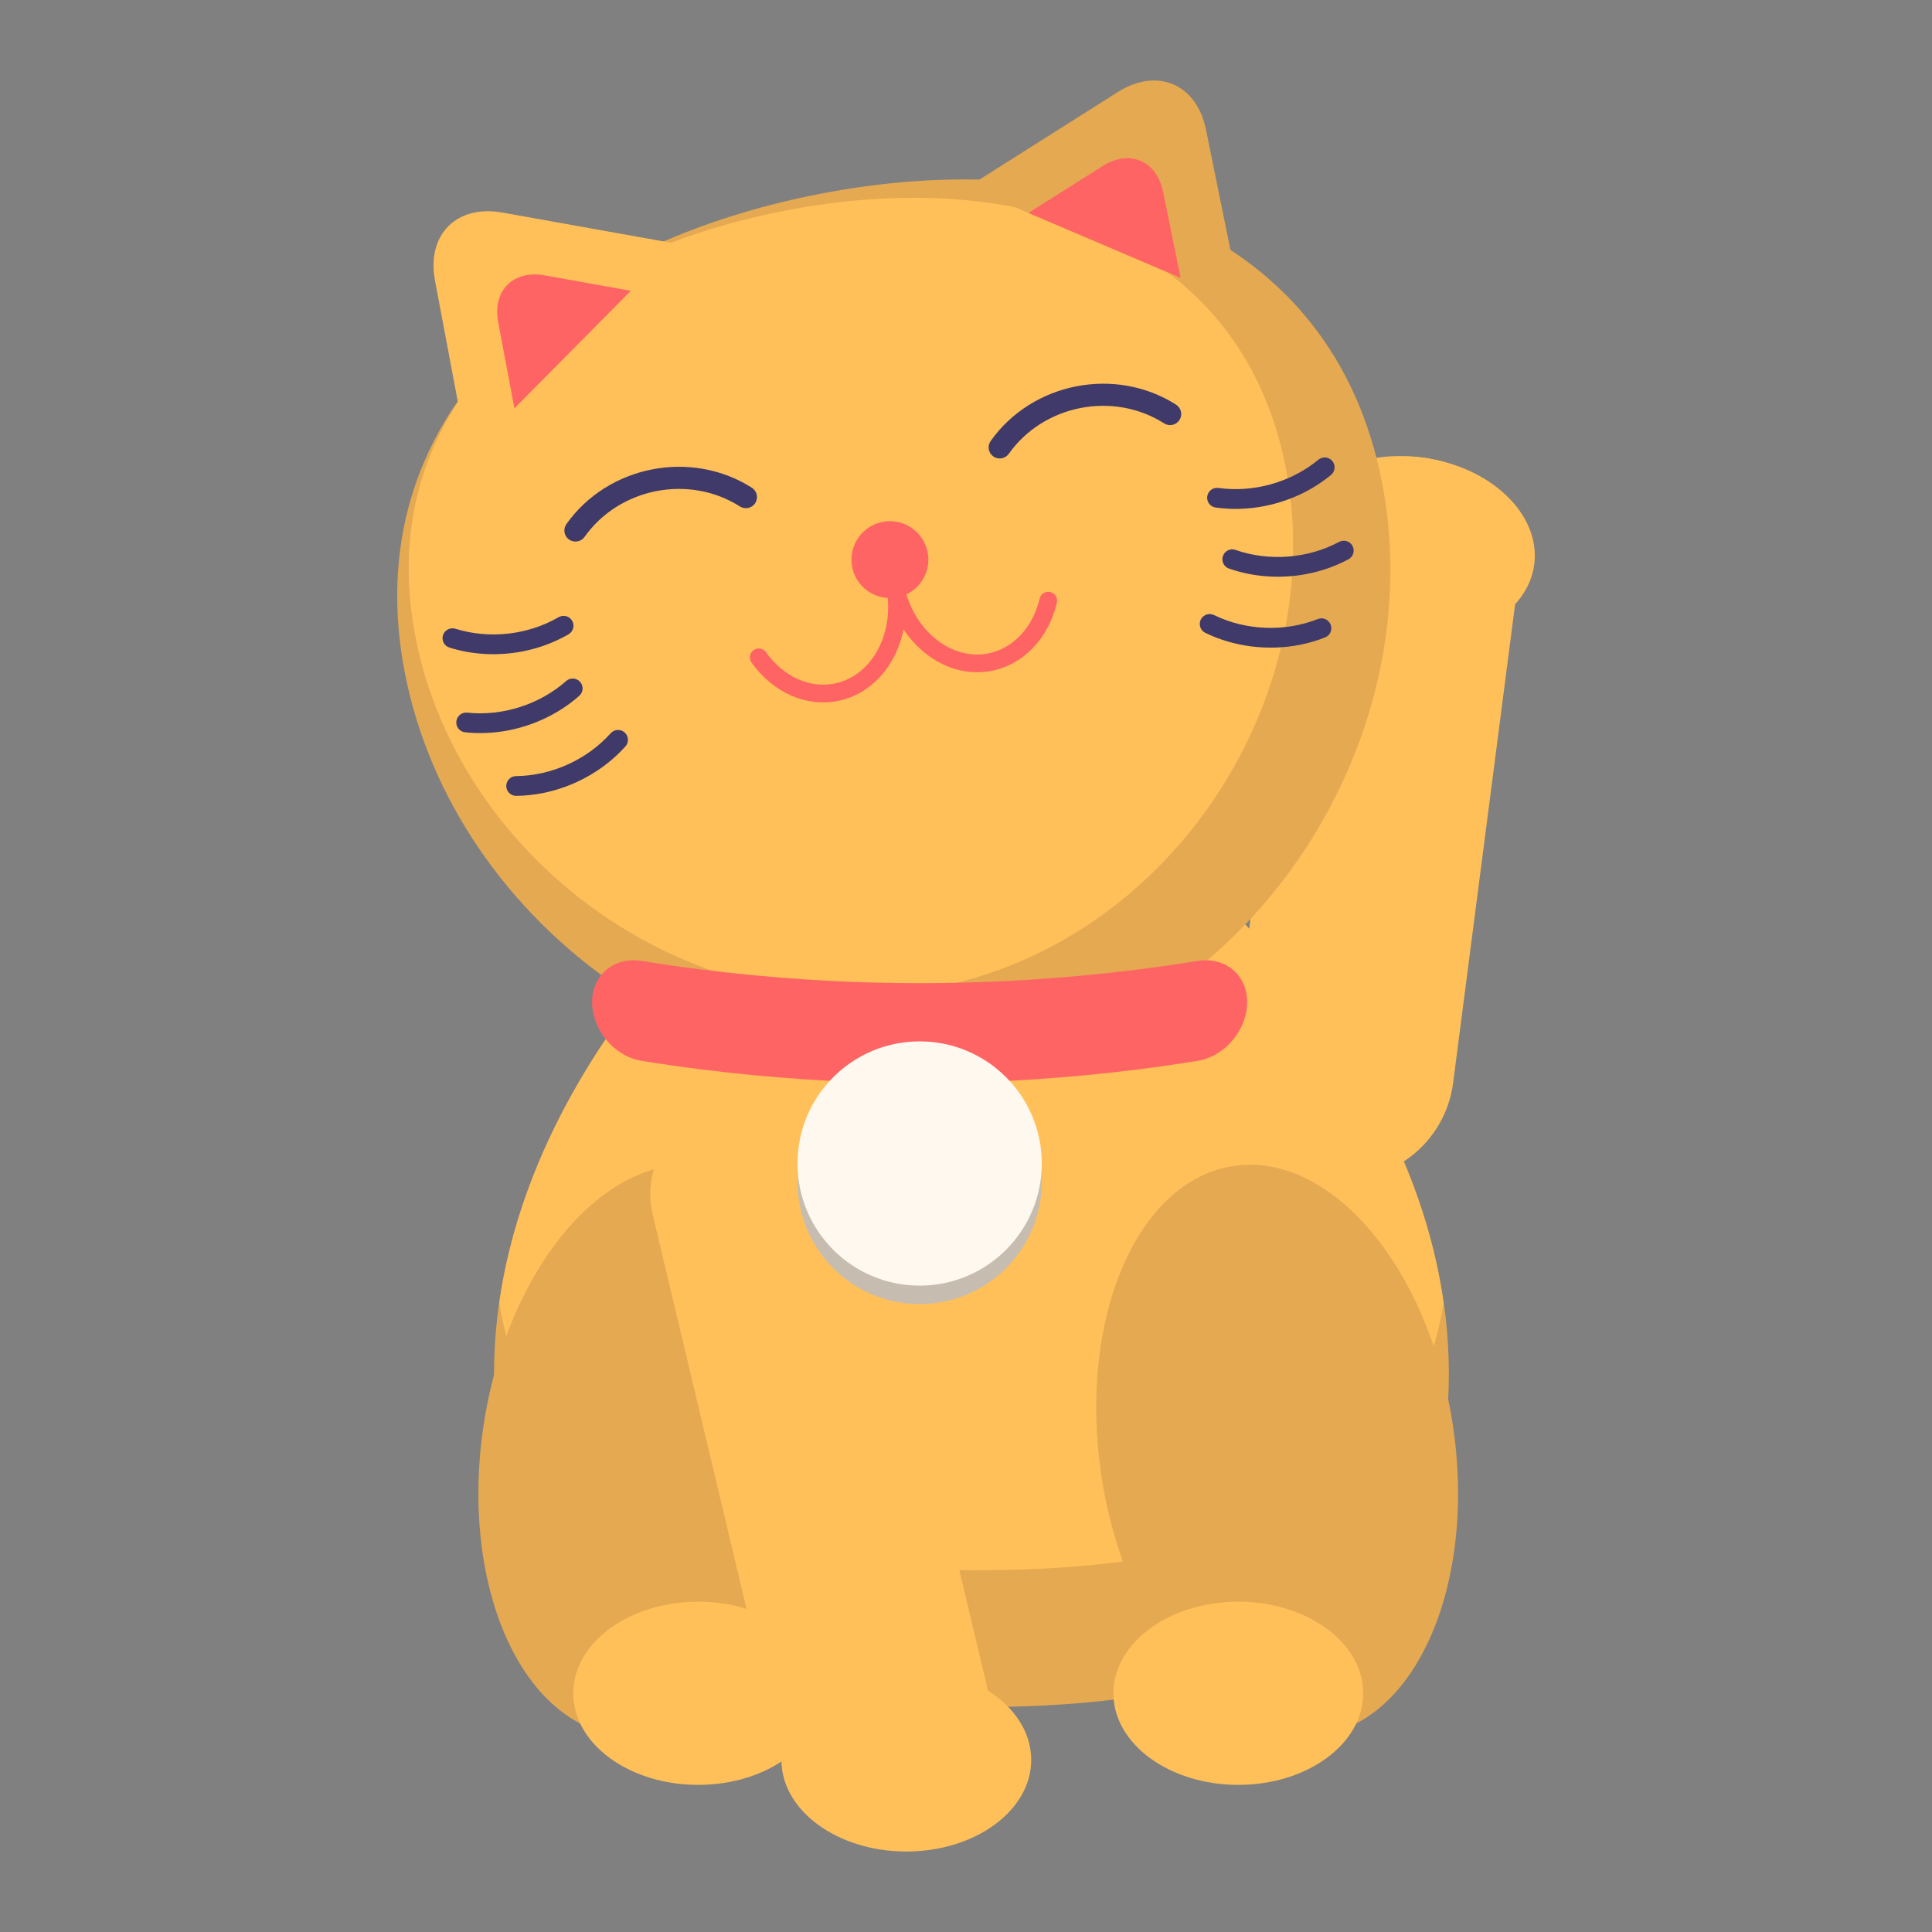 <?xml version="1.0" encoding="utf-8"?>
<!-- Generator: Adobe Illustrator 16.0.0, SVG Export Plug-In . SVG Version: 6.00 Build 0)  -->
<!DOCTYPE svg PUBLIC "-//W3C//DTD SVG 1.1//EN" "http://www.w3.org/Graphics/SVG/1.1/DTD/svg11.dtd">
<svg version="1.1" id="Capa_1" xmlns="http://www.w3.org/2000/svg" xmlns:xlink="http://www.w3.org/1999/xlink" x="0px" y="0px"
	 width="1200px" height="1200px" viewBox="0 0 1200 1200" enable-background="new 0 0 1200 1200" xml:space="preserve">
<rect x="0" y="0" width="1200" height="1200" fill="#808080" stroke="none"/>
<g>
	<path fill="#E5A951" d="M722.917,527.089H603.384H483.847c0,0-176.994,135.624-176.994,326.396
		c0,190.81,182.73,206.883,296.531,206.883c113.799,0,296.535-16.073,296.535-206.883
		C899.919,662.713,722.917,527.089,722.917,527.089z"/>
	<path fill="#FFC05A" d="M722.917,527.089H603.384H483.847c0,0-149.992,115.062-173.725,282.261
		c24.594,152.14,188.23,165.961,293.262,165.961c105.043,0,268.667-13.821,293.268-165.961
		C872.914,642.15,722.917,527.089,722.917,527.089z"/>
	<path fill="#E5A951" d="M436.021,724.133c-60.319-8.53-121.064,63.697-135.701,161.357
		c-14.646,97.646,22.357,183.738,82.666,192.278c60.311,8.54,121.041-63.712,135.705-161.361
		C533.334,818.752,496.308,732.679,436.021,724.133z"/>
	<path fill="#FFC05A" d="M511.22,1051.736c0,31.424-34.74,56.886-77.585,56.886s-77.581-25.462-77.581-56.886
		c0-31.429,34.736-56.883,77.581-56.883S511.22,1020.308,511.22,1051.736z"/>
	<path fill="#FFC05A" d="M612.458,1044.924c8.371,35.2-15.718,63.698-53.781,63.698l0,0c-38.104,0-75.766-28.498-84.127-63.698
		l-68.988-289.803c-8.396-35.17,15.695-63.685,53.771-63.685l0,0c38.095,0,75.767,28.515,84.14,63.685L612.458,1044.924z"/>
	<path fill="#FFC05A" d="M806.096,343.686c4.897-37.78,39.47-64.433,77.229-59.53l0,0c37.771,4.889,64.43,39.478,59.536,77.224
		l-40.294,311.172c-4.897,37.776-39.477,64.442-77.238,59.533l0,0c-37.767-4.892-64.42-39.471-59.524-77.248L806.096,343.686z"/>
	<path fill="#FFC05A" d="M799.095,330.603c4.02-31.156,41.746-51.947,84.23-46.447c42.483,5.503,73.663,35.219,69.623,66.375
		c-4.024,31.166-41.748,51.964-84.223,46.454C826.228,391.492,795.052,361.769,799.095,330.603z"/>
	<path fill="#E5A951" d="M858.348,299.386c30.759,156.961-76.409,330.003-243.987,362.827
		c-167.569,32.813-332.09-86.995-362.841-243.971c-30.741-156.988,89.176-264.848,256.768-297.648
		C675.856,87.77,827.6,142.412,858.348,299.386z"/>
	<path fill="#FFC05A" d="M798.558,290.226c27.389,139.802-68.061,293.871-217.287,323.117
		c-149.249,29.233-295.756-77.465-323.132-217.271c-27.396-139.801,79.402-235.85,228.649-265.076
		C636.03,101.763,771.177,150.421,798.558,290.226z"/>
	<g>
		<g>
			<path fill="#FFC05A" d="M420.692,151.495l-108.625-19.465c-28.51-5.101-47.256,13.822-41.882,42.259l20.44,108.458
				L420.692,151.495z"/>
			<path fill="#FF6464" d="M391.831,180.614l-53.505-9.586c-19.659-3.52-32.603,9.553-28.881,29.169l10.055,53.417L391.831,180.614z
				"/>
		</g>
		<g>
			<path fill="#E5A951" d="M601.056,116.161l93.269-59.007c24.46-15.473,48.955-5.017,54.727,23.334l21.985,108.159L601.056,116.161
				z"/>
			<path fill="#FF6464" d="M638.777,132.251l45.952-29.052c16.874-10.694,33.781-3.463,37.74,16.1l10.83,53.279L638.777,132.251z"/>
		</g>
	</g>
	<path fill="#FF6464" d="M652.357,367.715c-2.938-0.705-5.925,1.124-6.627,4.087c-4.221,17.982-16.483,31.022-31.94,34.063
		c-21.566,4.218-43.231-11.936-50.807-36.696c9.623-4.59,15.342-15.214,13.193-26.173c-2.537-12.932-15.08-21.371-28.021-18.854
		c-12.95,2.554-21.394,15.09-18.85,28.049c2.147,10.936,11.442,18.626,22.089,19.22c2.316,25.811-11.623,48.961-33.194,53.176
		c-15.492,3.029-31.731-4.443-42.431-19.503c-1.758-2.473-5.215-3.057-7.704-1.281c-2.474,1.765-3.054,5.204-1.3,7.69
		c13.262,18.62,33.774,27.78,53.547,23.901c21.01-4.11,36.342-21.995,40.936-44.407c12.688,19.022,33.642,29.808,54.646,25.684
		c19.783-3.859,35.328-20.097,40.576-42.333C657.152,371.366,655.318,368.39,652.357,367.715z"/>
	<g>
		<g>
			<path fill="#3F3A69" d="M358.759,336.247c-1.786,0.353-3.698-0.01-5.309-1.124c-3.117-2.205-3.84-6.52-1.642-9.617
				c25.848-36.431,77.5-46.558,115.174-22.573c3.22,2.05,4.163,6.325,2.126,9.546c-2.053,3.198-6.334,4.131-9.546,2.09
				c-31.568-20.096-74.853-11.606-96.497,18.929C362.001,334.972,360.44,335.932,358.759,336.247z"/>
			<path fill="#3F3A69" d="M728.106,263.925c-1.672,0.319-3.473,0.03-5.029-0.953c-31.57-20.11-74.87-11.63-96.5,18.898
				c-2.186,3.09-6.514,3.825-9.613,1.634c-3.118-2.208-3.836-6.513-1.638-9.614c25.84-36.417,77.5-46.524,115.148-22.556
				c3.217,2.05,4.179,6.302,2.128,9.517C731.534,262.499,729.907,263.563,728.106,263.925z"/>
		</g>
		<g>
			<g>
				<path fill="#3F3A69" d="M324.754,404.556c-15.091,2.953-30.941,2.262-45.565-2.303c-3.252-1.013-5.043-4.456-4.05-7.697
					c1.031-3.241,4.464-5.026,7.709-4.036c21.082,6.587,45.068,3.889,64.126-7.175c2.948-1.701,6.72-0.711,8.405,2.231
					c1.696,2.937,0.716,6.675-2.237,8.386C344.384,399.063,334.726,402.599,324.754,404.556z"/>
				<path fill="#3F3A69" d="M315.977,453.606c-8.925,1.734-18.074,2.175-27.082,1.245c-3.37-0.355-5.816-3.373-5.455-6.762
					c0.341-3.365,3.36-5.812,6.75-5.449c21.933,2.299,44.925-5.033,61.469-19.65c2.557-2.248,6.419-2.01,8.657,0.544
					c2.263,2.517,2.027,6.43-0.522,8.65C347.516,443.029,332.118,450.432,315.977,453.606z"/>
				<path fill="#3F3A69" d="M336.911,492.645c-5.372,1.047-10.805,1.617-16.247,1.682c-3.393,0.033-6.171-2.675-6.216-6.063
					c-0.02-3.402,2.635-6.208,6.07-6.208c22.092-0.245,44.064-10.19,58.807-26.644c2.28-2.526,6.157-2.717,8.666-0.463
					c2.518,2.259,2.743,6.151,0.479,8.668C375.089,478.502,356.581,488.793,336.911,492.645z"/>
			</g>
			<g>
				<path fill="#3F3A69" d="M785.372,314.335c15.098-2.953,29.511-9.583,41.34-19.341c2.597-2.145,2.982-6.013,0.828-8.637
					c-2.184-2.614-6.03-2.963-8.654-0.829c-17.023,14.056-40.244,20.606-62.097,17.542c-3.38-0.457-6.476,1.886-6.95,5.238
					c-0.47,3.372,1.867,6.449,5.238,6.929C765.093,316.644,775.393,316.292,785.372,314.335z"/>
				<path fill="#3F3A69" d="M811.989,356.44c8.913-1.745,17.568-4.771,25.557-9.053c2.977-1.587,4.133-5.325,2.518-8.302
					c-1.604-2.99-5.313-4.12-8.309-2.516c-19.441,10.412-43.516,12.281-64.367,4.989c-3.184-1.134-6.689,0.574-7.799,3.765
					c-1.134,3.208,0.547,6.714,3.752,7.818C778.815,358.564,795.862,359.604,811.989,356.44z"/>
				<path fill="#3F3A69" d="M807.341,400.519c5.361-1.063,10.613-2.597,15.689-4.594c3.146-1.255,4.697-4.814,3.45-7.97
					c-1.263-3.157-4.774-4.728-7.977-3.442c-20.523,8.107-44.64,7.178-64.479-2.5c-3.063-1.46-6.728-0.201-8.216,2.85
					c-1.473,3.063-0.203,6.73,2.825,8.214C766.638,401.827,787.671,404.354,807.341,400.519z"/>
			</g>
		</g>
	</g>
	<g>
		<path fill="#FF6464" d="M774.63,622.47c0,8.554-3.433,16.983-9.001,23.624c-5.567,6.619-13.294,11.445-21.827,12.817
			c-12.464,2.003-24.391,3.729-35.888,5.184c-11.468,1.447-22.515,2.668-33.183,3.688c-10.693,1.02-21.02,1.849-31.094,2.517
			c-10.074,0.685-19.916,1.215-29.586,1.598c-9.671,0.368-19.191,0.637-28.65,0.745c-9.49,0.12-18.895,0.12-28.367,0
			c-9.463-0.108-19.003-0.377-28.674-0.745c-9.703-0.383-19.488-0.913-29.576-1.598c-10.082-0.668-20.42-1.497-31.111-2.517
			c-10.68-1.021-21.7-2.241-33.188-3.688c-11.487-1.455-23.411-3.181-35.896-5.184c-8.512-1.372-16.232-6.198-21.818-12.817
			c-5.565-6.641-8.998-15.07-8.998-23.624l0,0c0-8.56,3.433-15.649,8.998-20.254c5.586-4.601,13.307-6.734,21.818-5.375
			c12.485,2.02,24.401,3.728,35.871,5.177c11.503,1.46,22.533,2.686,33.213,3.695c10.691,1.023,21.029,1.858,31.111,2.53
			c10.088,0.681,19.873,1.194,29.576,1.59c9.671,0.386,19.211,0.621,28.674,0.748c9.473,0.128,18.877,0.128,28.367,0
			c9.472-0.127,18.979-0.362,28.657-0.748c9.683-0.396,19.491-0.909,29.579-1.59c10.074-0.672,20.4-1.507,31.094-2.53
			c10.688-1.01,21.715-2.235,33.183-3.695c11.497-1.449,23.424-3.157,35.888-5.177c8.533-1.359,16.26,0.774,21.827,5.375
			C771.197,606.82,774.63,613.91,774.63,622.47L774.63,622.47z"/>
	</g>
	<path fill="#E5A951" d="M902.445,885.49c-14.634-97.66-75.386-169.888-135.715-161.357c-60.294,8.546-97.296,94.619-82.664,192.274
		c14.653,97.649,75.397,169.901,135.712,161.361C880.088,1069.229,917.089,983.136,902.445,885.49z"/>
	<path fill="#FFC05A" d="M691.544,1051.736c0,31.424,34.732,56.886,77.58,56.886c42.846,0,77.576-25.462,77.576-56.886
		c0-31.429-34.73-56.883-77.576-56.883C726.276,994.854,691.544,1020.308,691.544,1051.736z"/>
	<path fill="#FFC05A" d="M640.503,1093.106c0,31.425-34.717,56.894-77.572,56.894c-42.84,0-77.588-25.469-77.588-56.894
		c0-31.407,34.748-56.893,77.588-56.893C605.786,1036.214,640.503,1061.699,640.503,1093.106z"/>
	<g>
		<path fill="#C6BDB0" d="M647.06,734.136c0,41.9-33.965,75.868-75.852,75.868c-41.891,0-75.858-33.968-75.858-75.868
			c0-41.891,33.968-75.855,75.858-75.855C613.095,658.28,647.06,692.245,647.06,734.136z"/>
		<path fill="#FFF8EE" d="M647.06,722.659c0,41.897-33.965,75.862-75.852,75.862c-41.891,0-75.858-33.965-75.858-75.862
			c0-41.894,33.968-75.842,75.858-75.842C613.095,646.817,647.06,680.766,647.06,722.659z"/>
	</g>
</g>
</svg>
